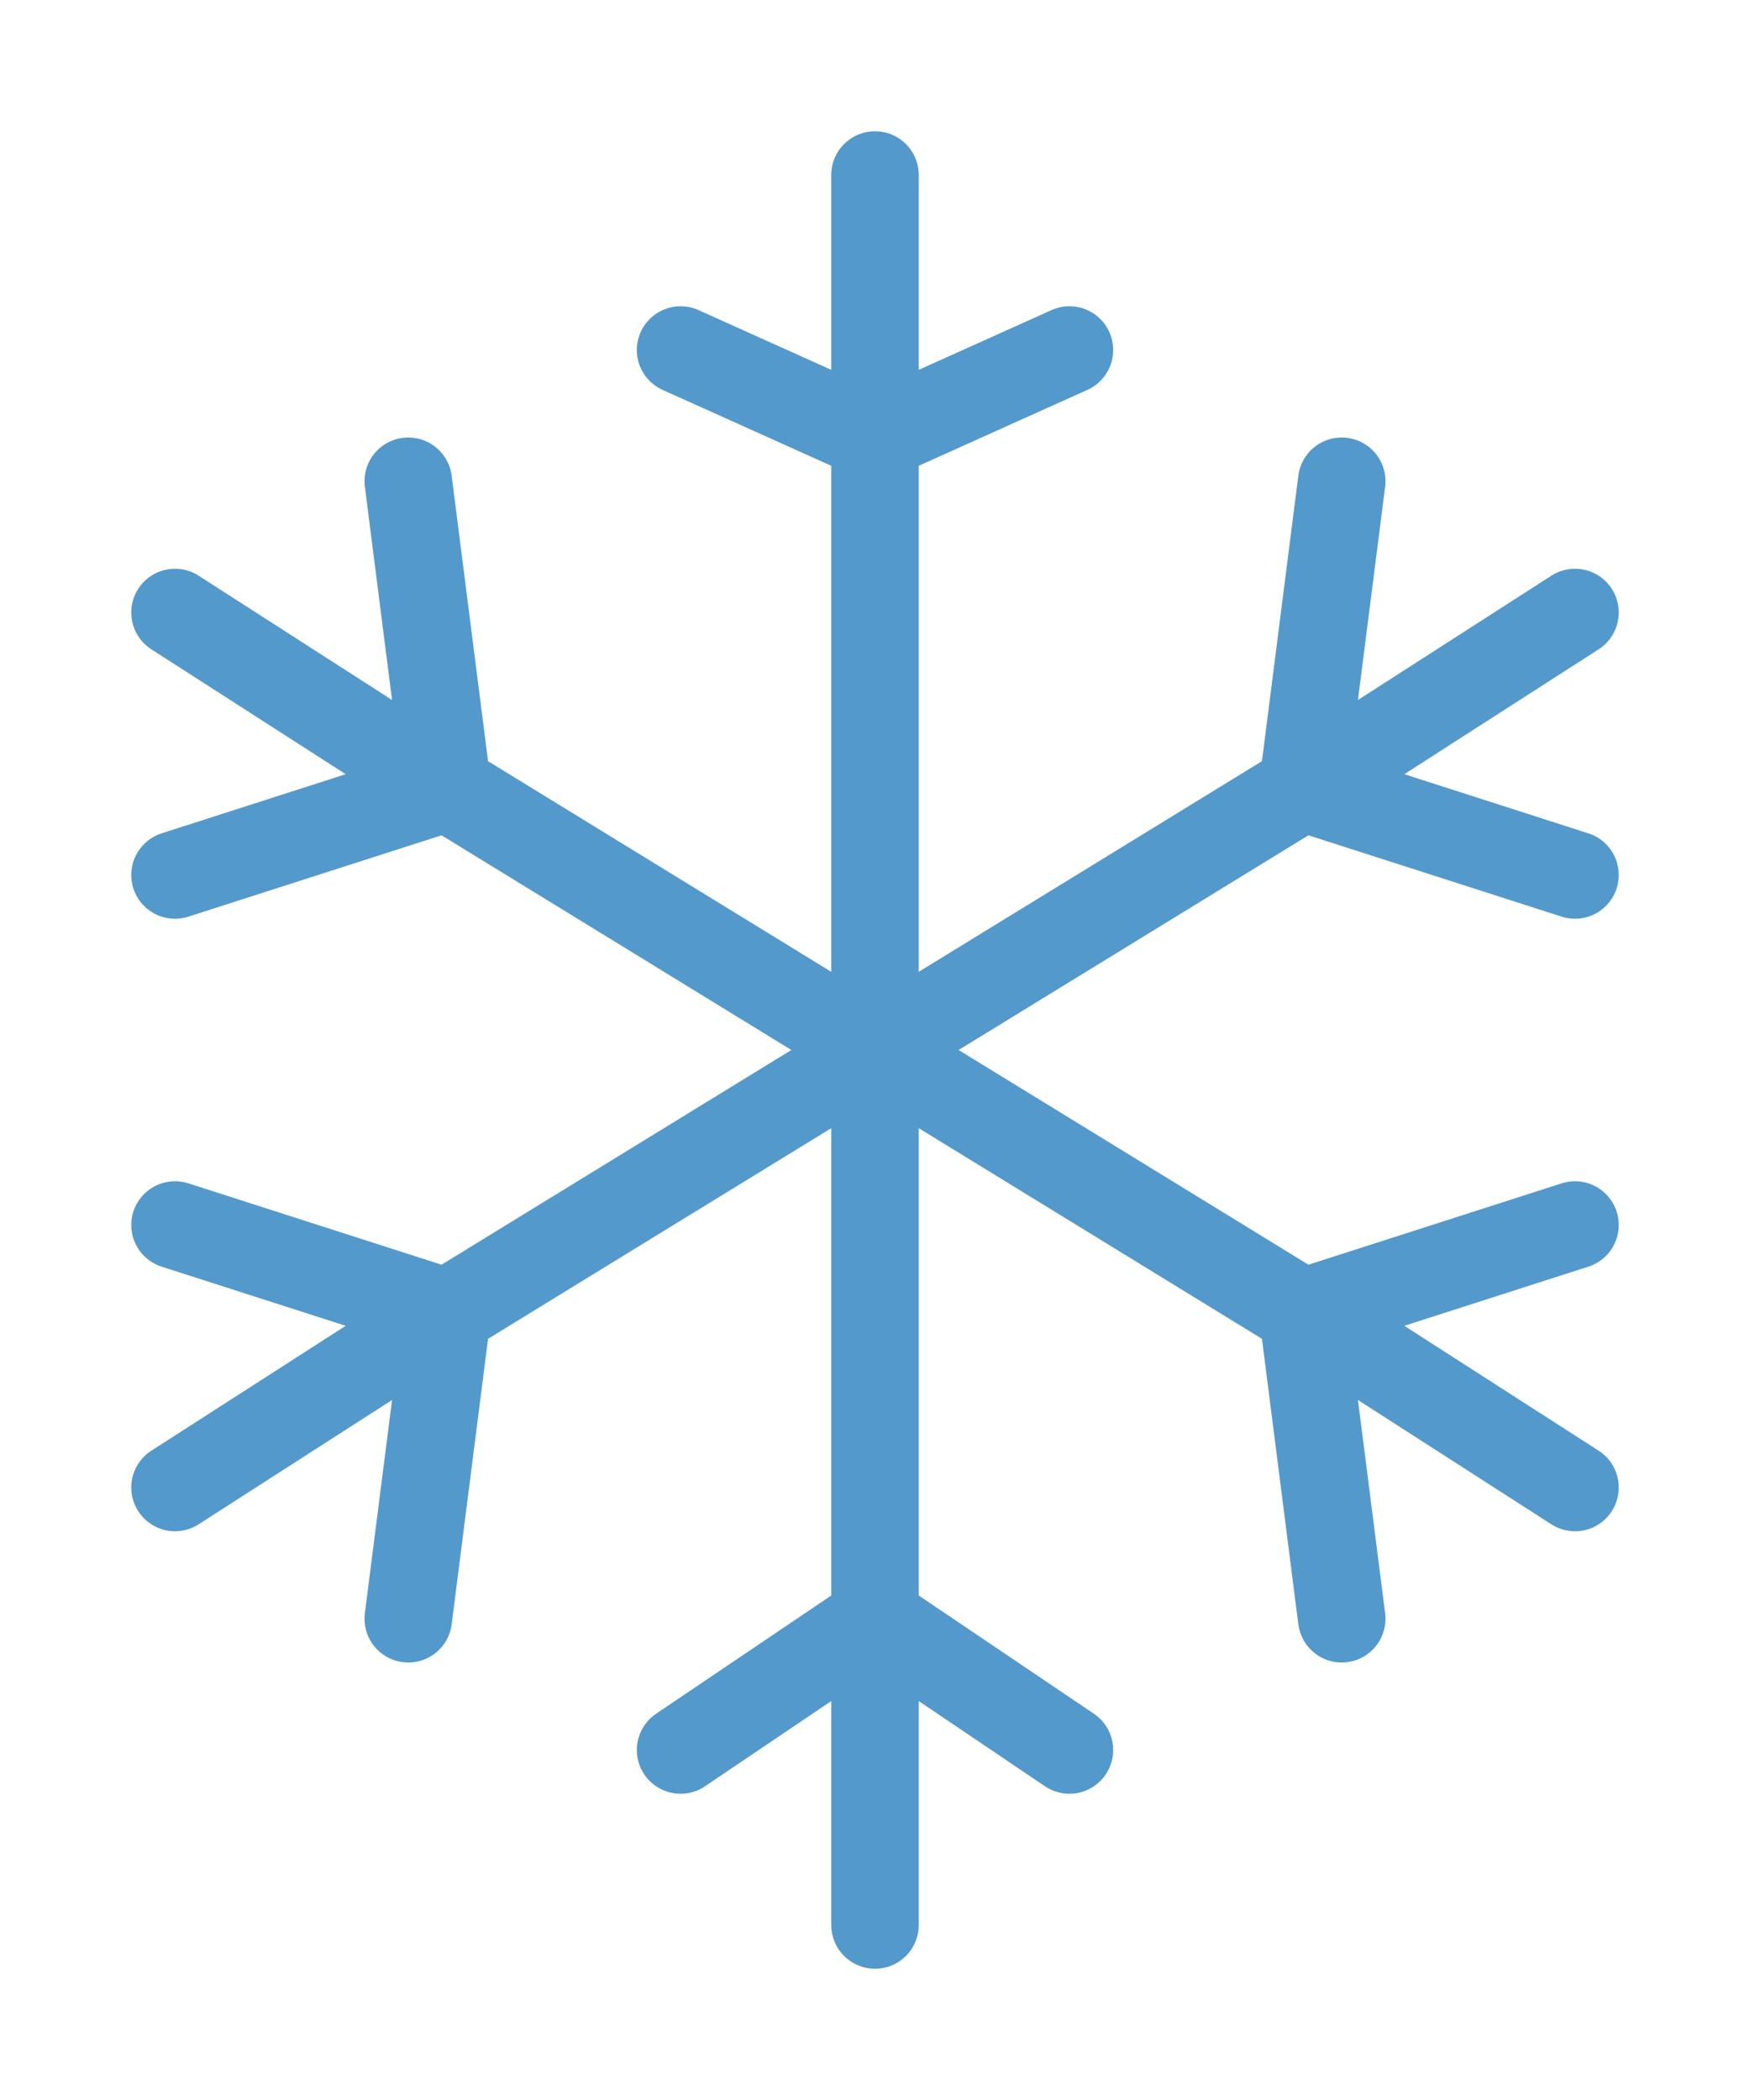 <svg width="10" height="12" viewBox="0 0 10 12" fill="none" xmlns="http://www.w3.org/2000/svg">
<path d="M1 3.5L2.556 4.5M9 8.5L7.444 7.5M5 6L2.556 4.5M5 6L2.556 7.5M5 6V2.5M5 6V9.25M5 6L7.444 7.5M5 6L7.444 4.5M5 1V2.5M5 11V9.25M9 3.5L7.444 4.5M1 8.5L2.556 7.5M2.556 4.5L1 5M2.556 4.5L2.333 2.75M2.556 7.5L1 7M2.556 7.5L2.333 9.25M5 2.5L3.889 2M5 2.5L6.111 2M5 9.25L6.111 10M5 9.25L3.889 10M7.444 7.5L7.667 9.25M7.444 7.5L9 7M7.444 4.5L9 5M7.444 4.5L7.667 2.75" stroke="#1B77BA" stroke-opacity="0.75" stroke-width="0.5" stroke-linecap="round" stroke-linejoin="round"/>
</svg>
